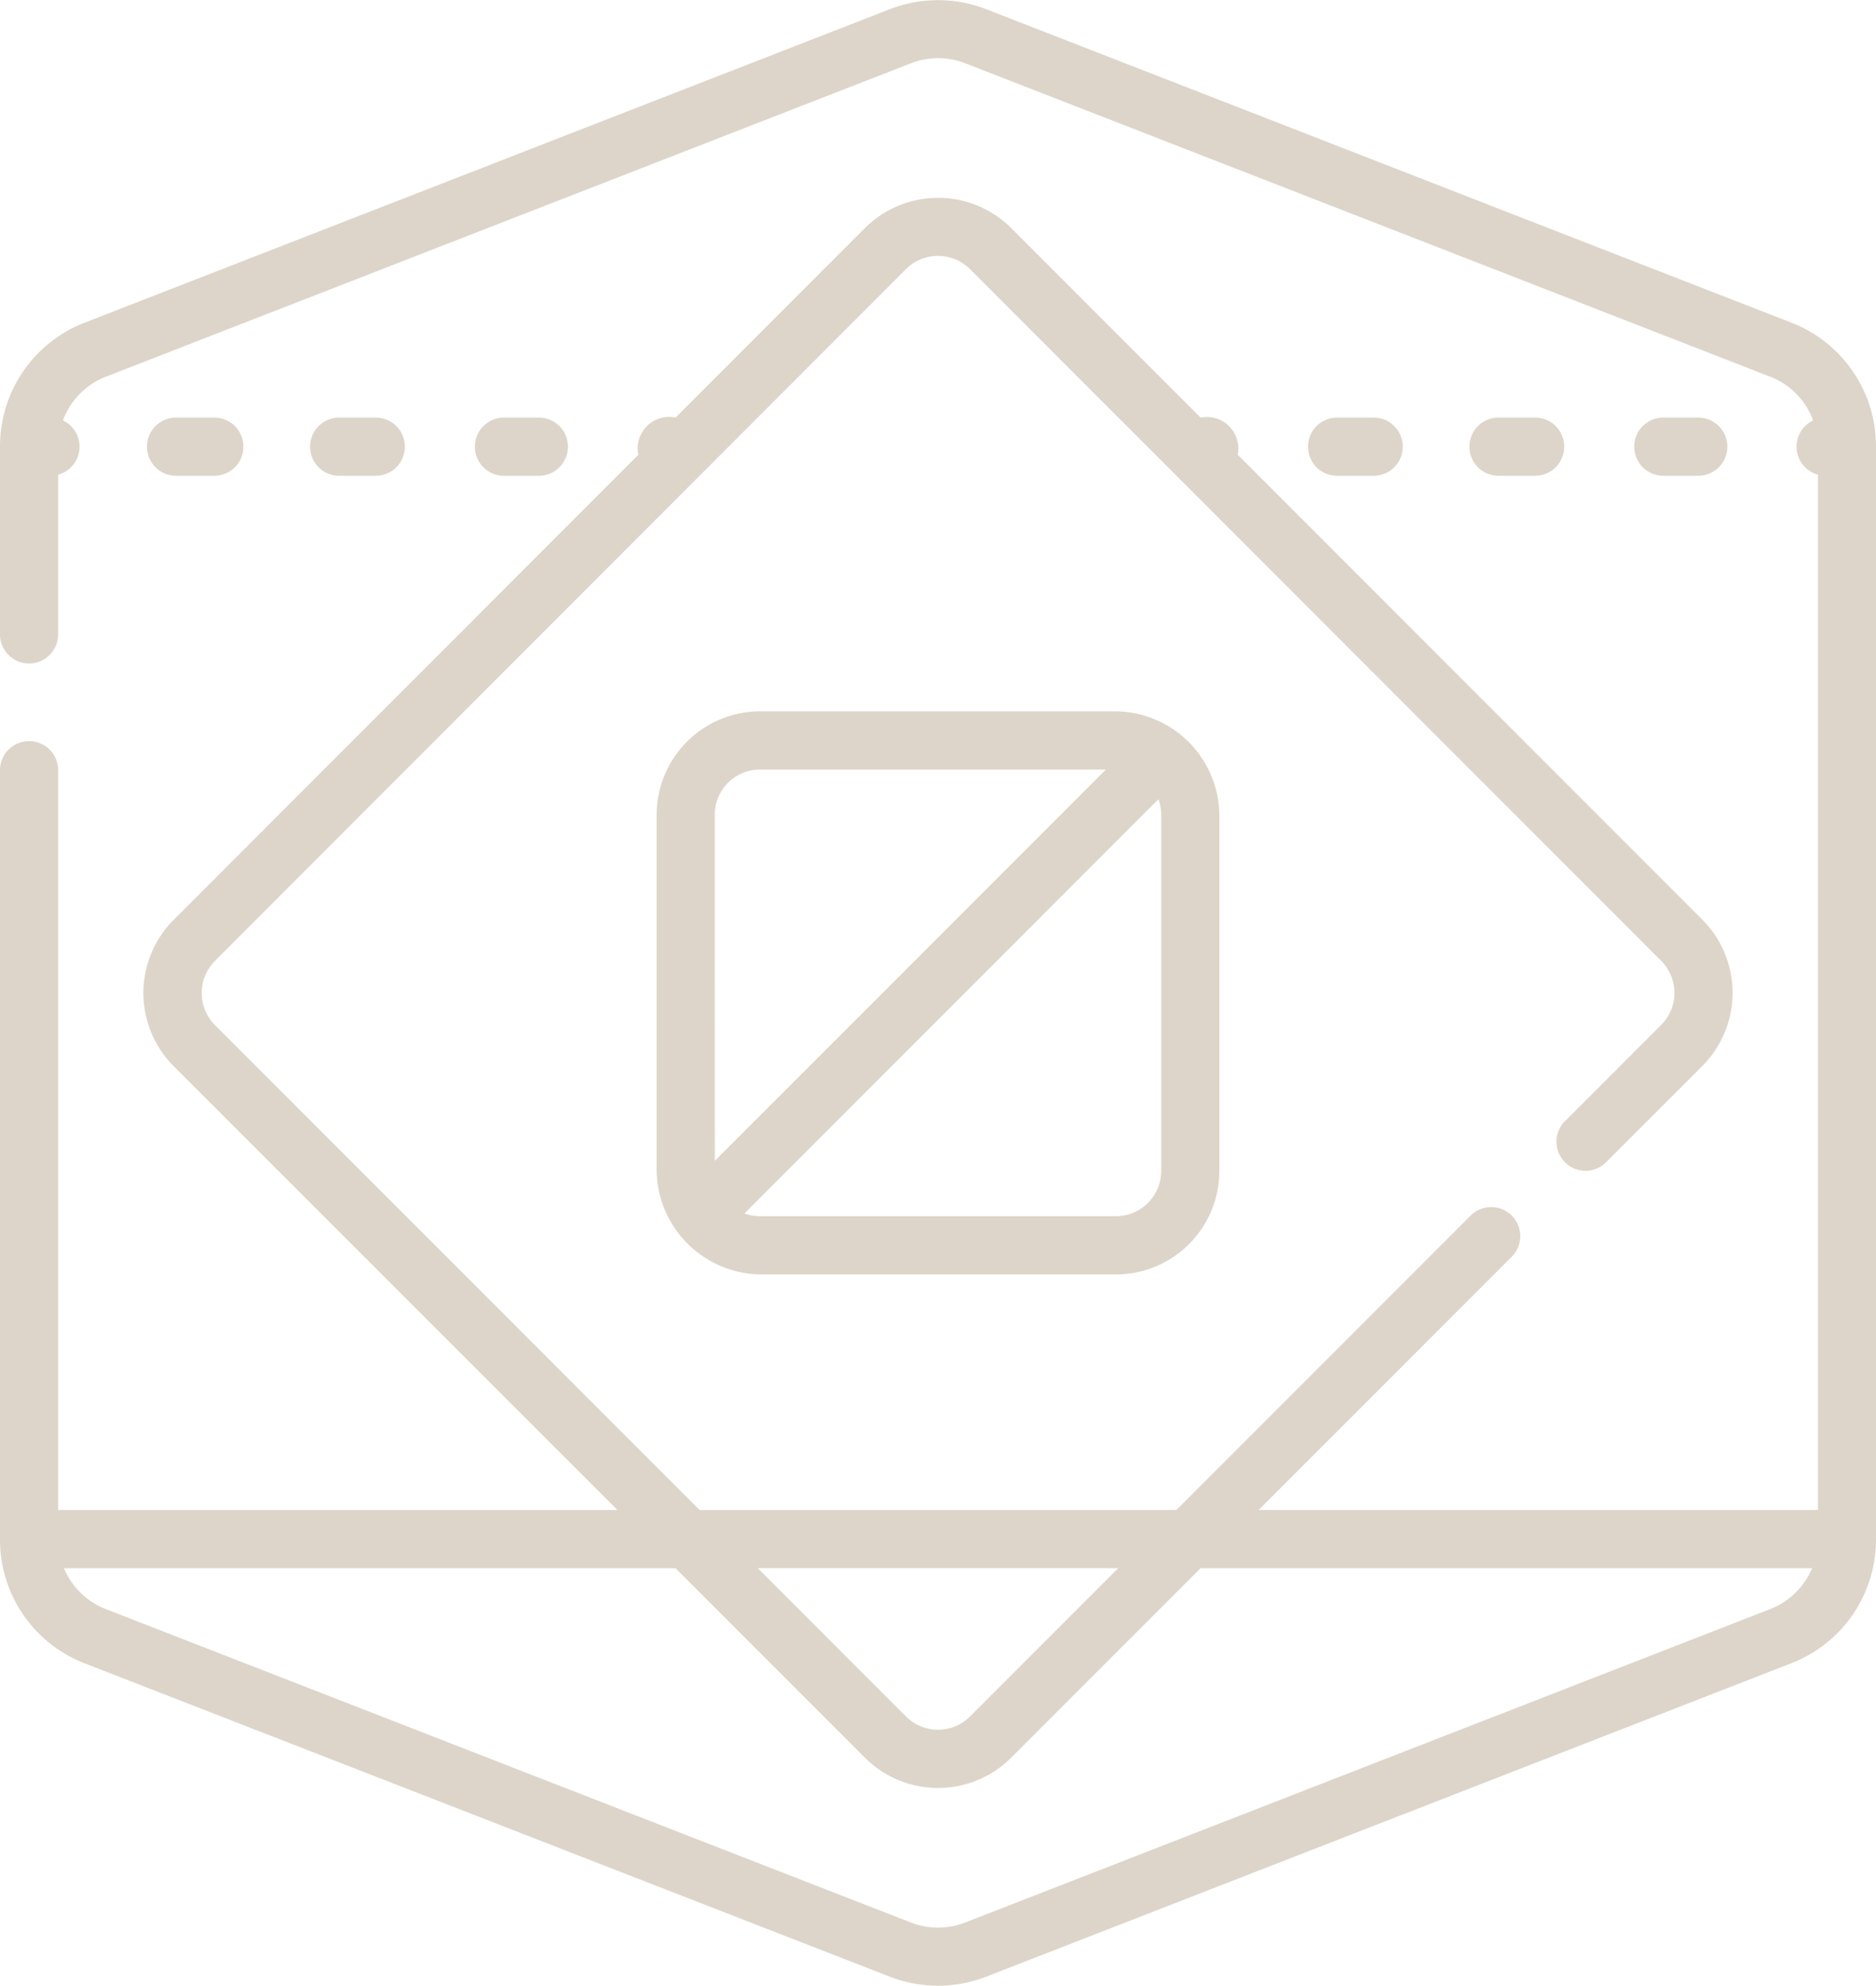<svg id="Group_24" data-name="Group 24" xmlns="http://www.w3.org/2000/svg" width="78.187" height="82.711" viewBox="0 0 78.187 82.711">
  <path id="Path_119" data-name="Path 119" d="M76.975,51.841a1.211,1.211,0,0,0,1.212-1.212V18.6a5.519,5.519,0,0,0-3.54-5.176L41.107.379a5.541,5.541,0,0,0-4.027,0L3.54,13.429A5.519,5.519,0,0,0,0,18.6v45.5a5.519,5.519,0,0,0,3.54,5.176l33.54,13.05a5.541,5.541,0,0,0,4.027,0l33.54-13.05a5.519,5.519,0,0,0,3.54-5.176V56.322a1.212,1.212,0,1,0-2.423,0v6.617a1.21,1.21,0,0,0-.2,2.261,3.109,3.109,0,0,1-1.8,1.824l-33.54,13.05a3.125,3.125,0,0,1-2.27,0L4.419,67.024a3.11,3.11,0,0,1-1.8-1.824,1.21,1.21,0,0,0-.2-2.261V19.816H25.731l-10.52,10.52a1.212,1.212,0,1,0,1.713,1.713L29.158,19.816H49.029l20.2,20.2a1.89,1.89,0,0,1,0,2.67L40.428,71.5a1.89,1.89,0,0,1-2.67,0L8.953,42.69a1.89,1.89,0,0,1,0-2.67l3.956-3.956A1.212,1.212,0,1,0,11.2,34.351L7.24,38.307a4.316,4.316,0,0,0,0,6.1L26.6,63.768a1.316,1.316,0,0,0,1.549,1.549l7.892,7.892a4.316,4.316,0,0,0,6.1,0l7.892-7.892a1.308,1.308,0,0,0,1.549-1.549L70.948,44.4a4.316,4.316,0,0,0,0-6.1L52.456,19.816H75.764V50.63a1.211,1.211,0,0,0,1.212,1.212ZM31.581,17.393l6.177-6.177a1.889,1.889,0,0,1,2.67,0l6.177,6.177ZM42.142,9.5a4.316,4.316,0,0,0-6.1,0l-7.891,7.891H2.665a3.112,3.112,0,0,1,1.753-1.706l33.54-13.05a3.124,3.124,0,0,1,2.27,0l33.54,13.05a3.111,3.111,0,0,1,1.753,1.706H50.033Z" transform="translate(78.187 82.711) rotate(180)" fill="#ddd5c9"/>
  <path id="Path_120" data-name="Path 120" d="M4.311,23.455H19.143a4.315,4.315,0,0,0,4.31-4.31V4.312A4.391,4.391,0,0,0,19.143,0H4.311A4.315,4.315,0,0,0,0,4.312V19.144A4.366,4.366,0,0,0,4.311,23.455Zm16.72-4.31a1.889,1.889,0,0,1-1.887,1.887H4.728l16.3-16.3ZM2.424,4.312A1.889,1.889,0,0,1,4.311,2.425H19.143a1.892,1.892,0,0,1,.65.115L2.539,19.794a1.887,1.887,0,0,1-.115-.65Z" transform="translate(50.82 53.084) rotate(180)" fill="#ddd5c9"/>
  <path id="Path_121" data-name="Path 121" d="M1.212,0a1.212,1.212,0,1,0,0,2.423H2.738A1.212,1.212,0,1,0,2.738,0Z" transform="translate(10.11 19.817) rotate(180)" fill="#ddd5c9"/>
  <path id="Path_122" data-name="Path 122" d="M1.212,0a1.212,1.212,0,0,0,0,2.423H2.738A1.212,1.212,0,1,0,2.738,0Z" transform="translate(16.908 19.817) rotate(180)" fill="#ddd5c9"/>
  <path id="Path_123" data-name="Path 123" d="M1.212,0a1.212,1.212,0,0,0,0,2.423H2.737A1.212,1.212,0,0,0,2.737,0Z" transform="translate(23.706 19.817) rotate(180)" fill="#ddd5c9"/>
  <path id="Path_124" data-name="Path 124" d="M1.212,0a1.212,1.212,0,0,0,0,2.423H2.738A1.212,1.212,0,1,0,2.738,0Z" transform="translate(65.227 19.817) rotate(180)" fill="#ddd5c9"/>
  <path id="Path_125" data-name="Path 125" d="M1.212,0a1.212,1.212,0,1,0,0,2.423H2.738A1.212,1.212,0,0,0,2.738,0Z" transform="translate(58.43 19.817) rotate(180)" fill="#ddd5c9"/>
  <path id="Path_126" data-name="Path 126" d="M1.212,0a1.212,1.212,0,0,0,0,2.423H2.738A1.212,1.212,0,0,0,2.738,0Z" transform="translate(72.026 19.817) rotate(180)" fill="#ddd5c9"/>
</svg>
